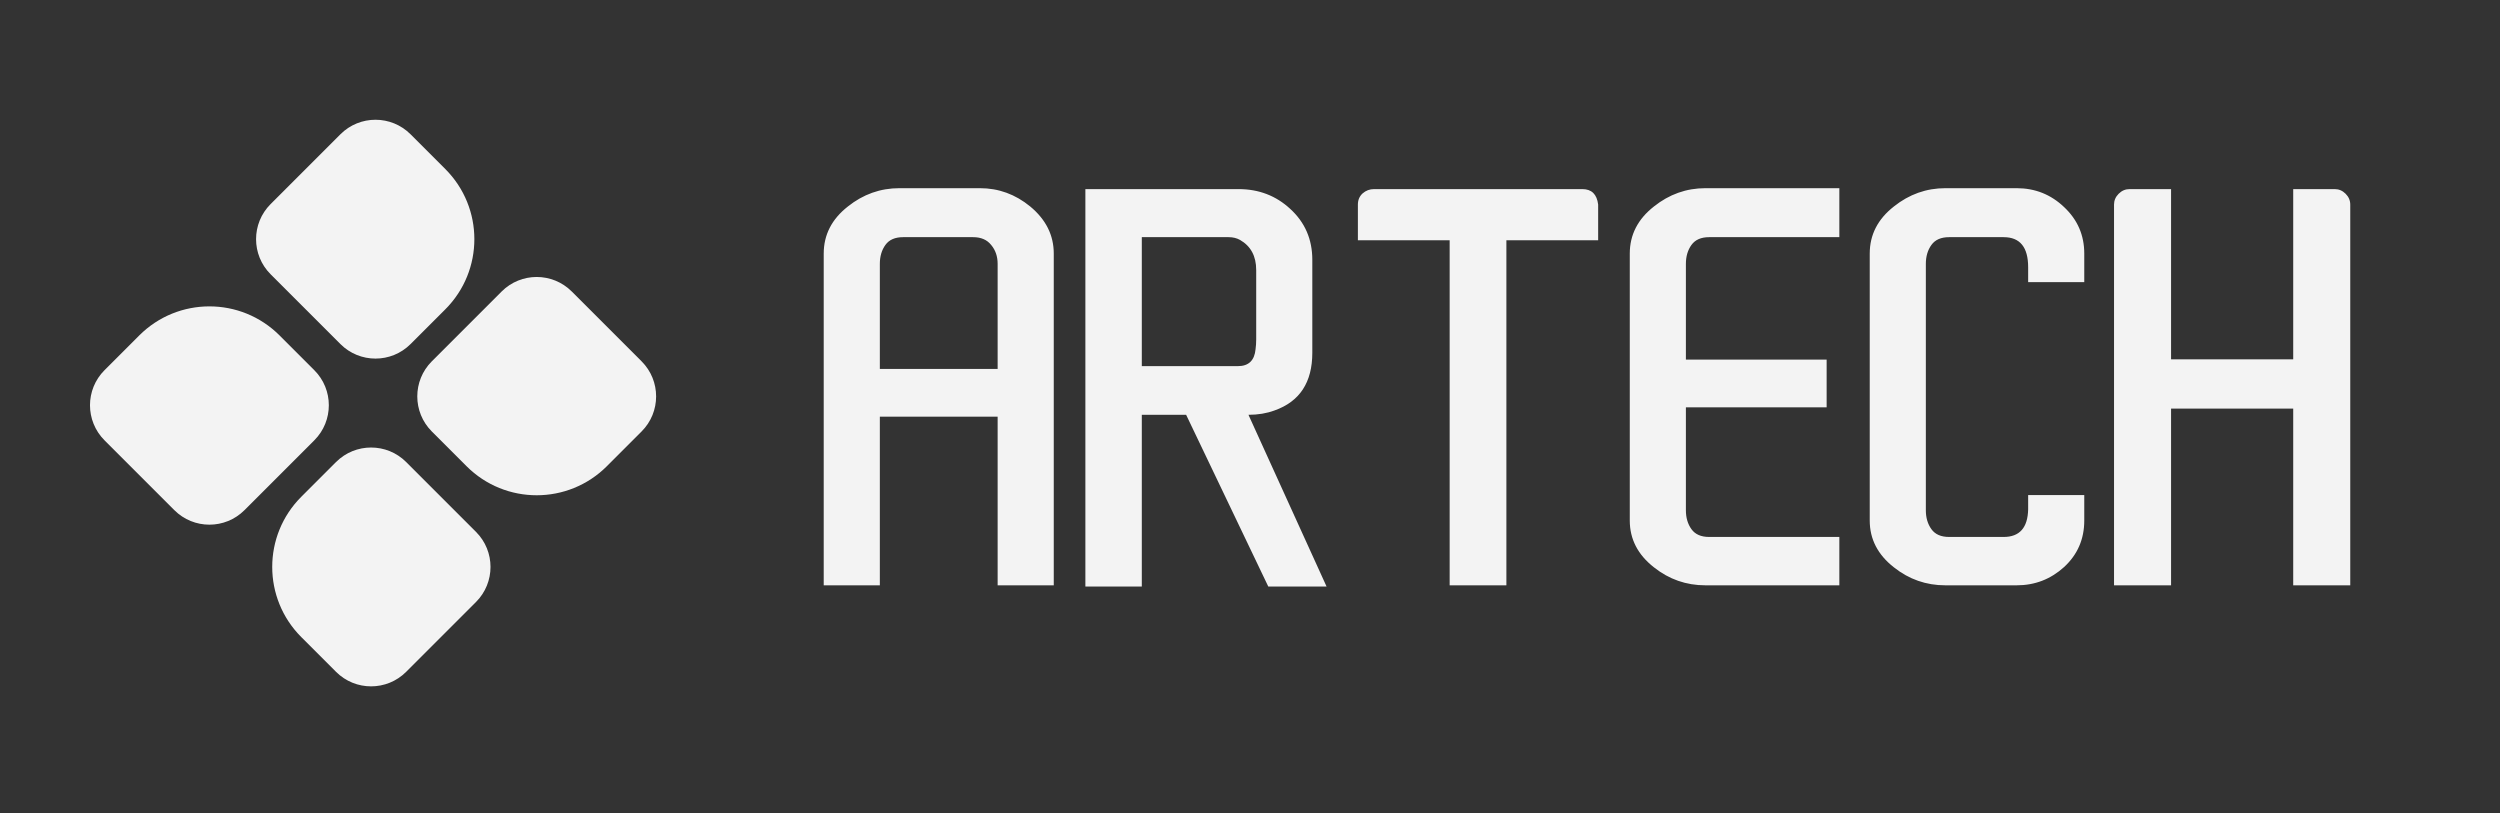 <svg width="252" height="82" viewBox="0 0 252 82" fill="none" xmlns="http://www.w3.org/2000/svg">
<rect x="0" y="0" width="252" height="82" fill="#333333" stroke="none"/>
<path d="M64.672 36.421C66.625 38.374 66.625 41.539 64.672 43.492L61.171 46.994C57.265 50.899 50.934 50.899 47.028 46.994L43.527 43.492C41.574 41.539 41.574 38.374 43.527 36.421L50.564 29.384C52.517 27.431 55.682 27.431 57.635 29.384L64.672 36.421Z" fill="#F3F3F3"/>
<path d="M40.942 67.72C38.989 69.673 35.824 69.673 33.871 67.72L30.369 64.218C26.464 60.313 26.464 53.981 30.369 50.076L33.871 46.574C35.824 44.622 38.989 44.622 40.942 46.574L47.979 53.612C49.932 55.564 49.932 58.73 47.979 60.683L40.942 67.72Z" fill="#F3F3F3"/>
<path d="M10.536 44.385C8.583 42.432 8.583 39.266 10.536 37.314L14.037 33.812C17.943 29.907 24.274 29.907 28.18 33.812L31.681 37.314C33.634 39.266 33.634 42.432 31.681 44.385L24.644 51.422C22.691 53.375 19.526 53.375 17.573 51.422L10.536 44.385Z" fill="#F3F3F3"/>
<path d="M34.314 13.536C36.266 11.583 39.432 11.583 41.385 13.536L44.886 17.037C48.792 20.943 48.792 27.274 44.887 31.18L41.385 34.681C39.432 36.634 36.266 36.634 34.314 34.681L27.276 27.644C25.324 25.691 25.324 22.526 27.276 20.573L34.314 13.536Z" fill="#F3F3F3"/>
<path d="M106.219 59H100.562V42H88.688V59H83.031V25.562C83.031 23.667 83.844 22.083 85.469 20.812C87.01 19.583 88.74 18.969 90.656 18.969H98.781C100.656 18.969 102.344 19.583 103.844 20.812C105.427 22.125 106.219 23.708 106.219 25.562V59ZM100.562 37.188V26.594C100.562 25.844 100.344 25.208 99.906 24.688C99.49 24.167 98.885 23.906 98.094 23.906H91.031C90.219 23.906 89.625 24.167 89.25 24.688C88.875 25.208 88.688 25.844 88.688 26.594V37.188H100.562ZM133.719 59.125H127.844L119.562 41.812H115.094V59.125H109.406V19.062H124.844C126.885 19.062 128.625 19.729 130.062 21.062C131.542 22.417 132.281 24.125 132.281 26.188V35.562C132.281 38.542 131.01 40.479 128.469 41.375C127.677 41.667 126.802 41.812 125.844 41.812L133.719 59.125ZM126.625 34.219V27.219C126.625 25.823 126.083 24.812 125 24.188C124.667 24 124.281 23.906 123.844 23.906H115.094V36.906H124.781C125.865 36.906 126.458 36.333 126.562 35.188C126.604 34.875 126.625 34.552 126.625 34.219ZM159.5 19.062C160.438 19.062 160.969 19.583 161.094 20.625V24.219H151.844V59H146.125V24.219H136.875V20.625C136.875 20.167 137.031 19.792 137.344 19.5C137.677 19.208 138.062 19.062 138.5 19.062H159.5ZM185.406 59H171.906C169.969 59 168.24 58.396 166.719 57.188C165.094 55.917 164.281 54.344 164.281 52.469V25.562C164.281 23.667 165.094 22.083 166.719 20.812C168.26 19.583 169.99 18.969 171.906 18.969H185.406V23.906H172.281C171.469 23.906 170.875 24.167 170.5 24.688C170.125 25.208 169.938 25.844 169.938 26.594V36.25H184.125V41.062H169.938V51.438C169.938 52.188 170.125 52.823 170.5 53.344C170.875 53.865 171.469 54.125 172.281 54.125H185.406V59ZM204.438 26.938C204.438 24.917 203.615 23.906 201.969 23.906H196.469C195.656 23.906 195.062 24.167 194.688 24.688C194.312 25.208 194.125 25.844 194.125 26.594V51.438C194.125 52.188 194.312 52.823 194.688 53.344C195.062 53.865 195.656 54.125 196.469 54.125H201.969C203.573 54.125 204.396 53.198 204.438 51.344C204.438 50.844 204.438 50.365 204.438 49.906H210.094V52.469C210.094 54.344 209.417 55.906 208.062 57.156C206.708 58.385 205.115 59 203.281 59H196.094C194.156 59 192.427 58.396 190.906 57.188C189.281 55.917 188.469 54.344 188.469 52.469V25.562C188.469 23.667 189.281 22.083 190.906 20.812C192.448 19.583 194.177 18.969 196.094 18.969H203.281C205.135 18.969 206.729 19.604 208.062 20.875C209.417 22.146 210.094 23.708 210.094 25.562V28.438H204.438V26.938ZM236.906 59H231.156V41.188H218.844V59H213.094V20.625C213.094 20.208 213.25 19.844 213.562 19.531C213.875 19.219 214.24 19.062 214.656 19.062H218.844V36.219H231.156V19.062H235.344C235.76 19.062 236.125 19.219 236.438 19.531C236.75 19.844 236.906 20.208 236.906 20.625V59Z" fill="#F3F3F3"/>
</svg>
